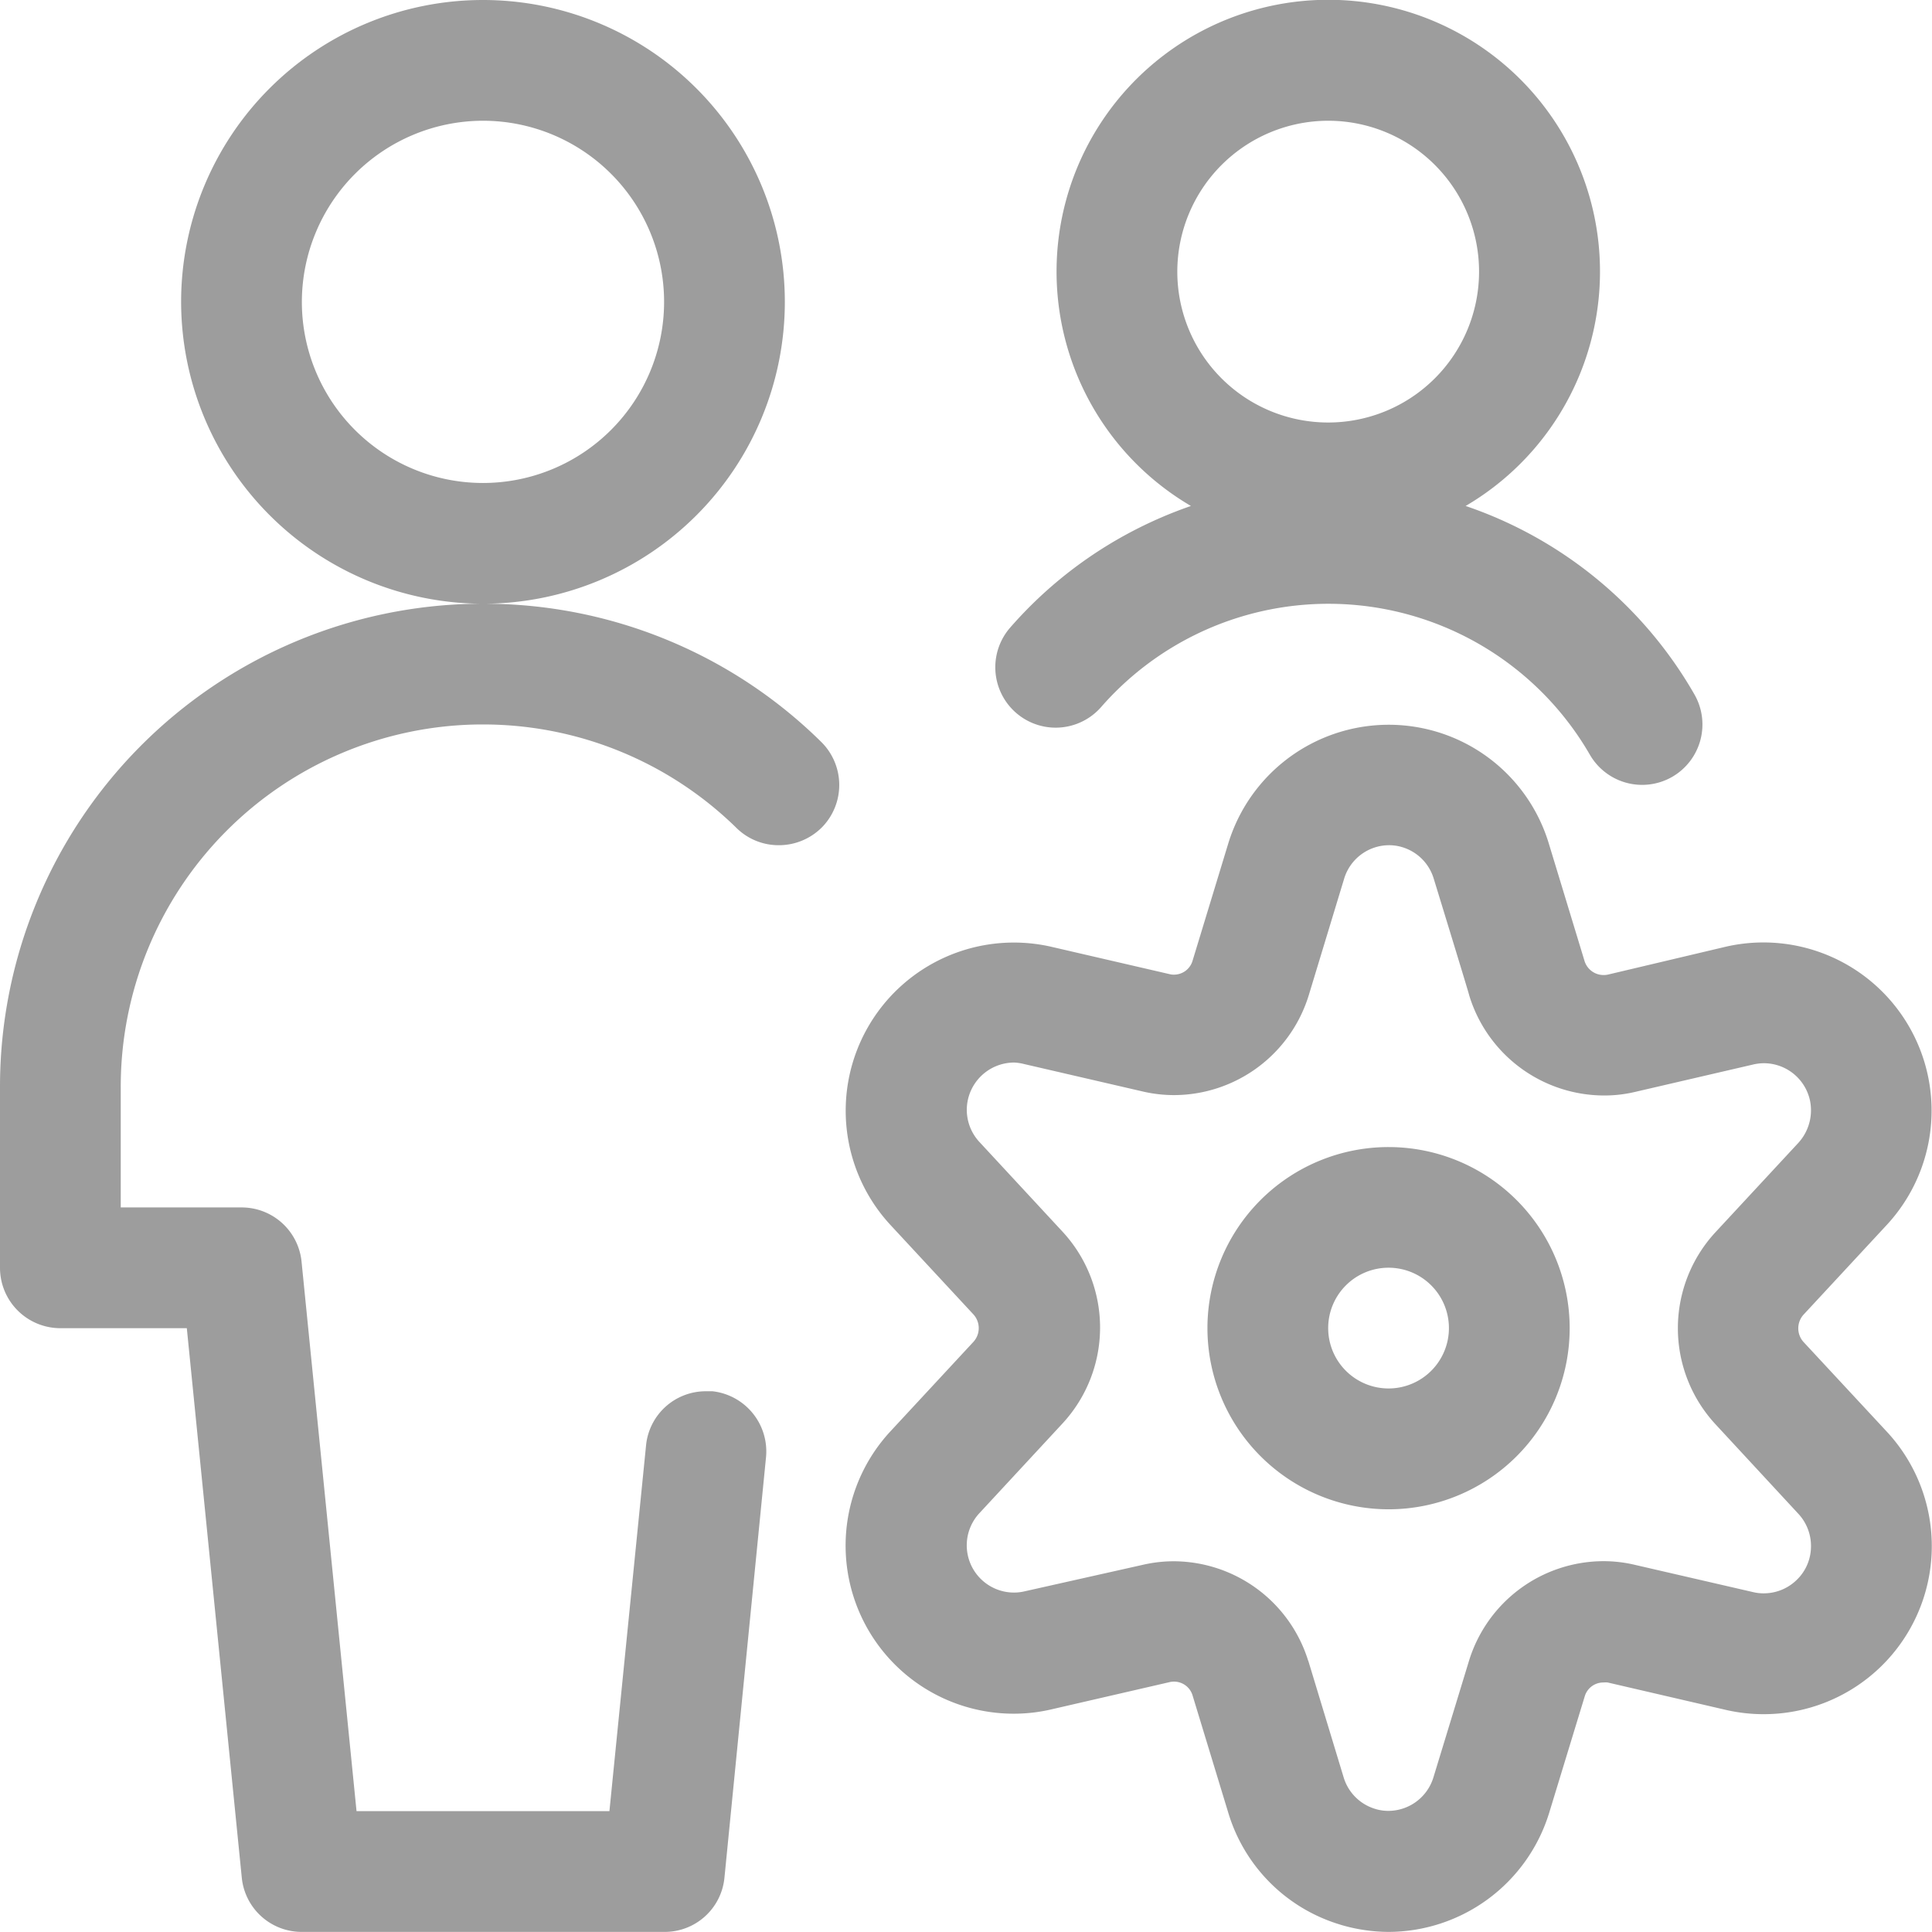 <svg xmlns="http://www.w3.org/2000/svg" width="20.001" height="20" viewBox="0 0 20.001 20">
  <g id="Menu_icon_01" data-name="Menu icon/01" transform="translate(0.001)">
    <g id="multiple-actions-setting">
      <path id="Combined_Shape" data-name="Combined Shape" d="M3.125,20a.623.623,0,0,1-.622-.562L1.934,13.75H.625A.625.625,0,0,1,0,13.125V11.25a5,5,0,0,1,4.949-5h.059A4.966,4.966,0,0,1,8.5,7.679a.626.626,0,0,1,.01.885.629.629,0,0,1-.448.186.621.621,0,0,1-.437-.178A3.745,3.745,0,0,0,4.989,7.5H4.96A3.75,3.75,0,0,0,1.25,11.25V12.5H2.5a.623.623,0,0,1,.622.563l.569,5.687H6.309l.379-3.784a.621.621,0,0,1,.617-.563c.024,0,.047,0,.071,0a.627.627,0,0,1,.554.685L7.5,19.437A.621.621,0,0,1,6.875,20Zm10.751-.075a1.729,1.729,0,0,1-1.161-1.161l-.368-1.209a.2.2,0,0,0-.193-.146.187.187,0,0,0-.045.005l-1.228.283a1.708,1.708,0,0,1-.39.044A1.74,1.74,0,0,1,9.22,14.816l.857-.924a.211.211,0,0,0,0-.285l-.859-.926A1.741,1.741,0,0,1,10.877,9.8l1.232.285a.162.162,0,0,0,.043.005.2.2,0,0,0,.194-.144l.369-1.212a1.737,1.737,0,0,1,2.163-1.157,1.731,1.731,0,0,1,1.158,1.162l.368,1.21a.206.206,0,0,0,.2.145.179.179,0,0,0,.044-.005L17.87,9.8a1.741,1.741,0,0,1,1.66,2.884l-.858.925a.211.211,0,0,0,0,.285l.86.926a1.74,1.74,0,0,1-1.273,2.926,1.739,1.739,0,0,1-.386-.043l-1.229-.285a.244.244,0,0,0-.044,0,.2.2,0,0,0-.194.143l-.369,1.209A1.745,1.745,0,0,1,14.374,20,1.769,1.769,0,0,1,13.875,19.925Zm-.332-2.732L13.91,18.4a.487.487,0,0,0,.325.326.448.448,0,0,0,.14.021.489.489,0,0,0,.464-.345l.369-1.209a1.46,1.46,0,0,1,1.39-1.031,1.416,1.416,0,0,1,.327.038l1.227.283a.454.454,0,0,0,.107.012.487.487,0,0,0,.333-.131.481.481,0,0,0,.156-.342.489.489,0,0,0-.131-.351l-.859-.928a1.464,1.464,0,0,1,0-1.985l.858-.925a.5.5,0,0,0,.121-.444.489.489,0,0,0-.477-.382.5.5,0,0,0-.109.013l-1.224.284a1.373,1.373,0,0,1-.325.037,1.463,1.463,0,0,1-1.391-1.033c0-.012-.367-1.207-.369-1.214a.486.486,0,0,0-.323-.323.467.467,0,0,0-.139-.021.487.487,0,0,0-.464.344l-.368,1.212a1.463,1.463,0,0,1-1.391,1.031,1.428,1.428,0,0,1-.325-.037L10.6,11.015A.5.5,0,0,0,10.5,11a.491.491,0,0,0-.491.472.49.49,0,0,0,.132.352l.859.927a1.462,1.462,0,0,1,0,1.985l-.857.925a.489.489,0,0,0,.356.826.471.471,0,0,0,.109-.013L11.83,16.2a1.421,1.421,0,0,1,.322-.037A1.463,1.463,0,0,1,13.543,17.193ZM12.5,13.749a1.875,1.875,0,1,1,1.875,1.876A1.877,1.877,0,0,1,12.5,13.749Zm1.25,0a.625.625,0,1,0,.625-.625A.625.625,0,0,0,13.75,13.749Zm2.709-5.936A3.125,3.125,0,0,0,11.4,7.319a.625.625,0,1,1-.942-.822,4.361,4.361,0,0,1,1.106-.91,4.422,4.422,0,0,1,.765-.349,2.813,2.813,0,1,1,2.844,0,4.34,4.34,0,0,1,2.368,1.95.626.626,0,0,1-.229.854.625.625,0,0,1-.853-.229Zm-4.271-5A1.562,1.562,0,1,0,13.75,1.25,1.564,1.564,0,0,0,12.188,2.813ZM1.875,3.125A3.125,3.125,0,1,1,5,6.25,3.129,3.129,0,0,1,1.875,3.125Zm1.25,0A1.875,1.875,0,1,0,5,1.25,1.878,1.878,0,0,0,3.125,3.125Z" transform="translate(-0.001)" fill="#9d9d9d"/>
    </g>
  </g>
</svg>
